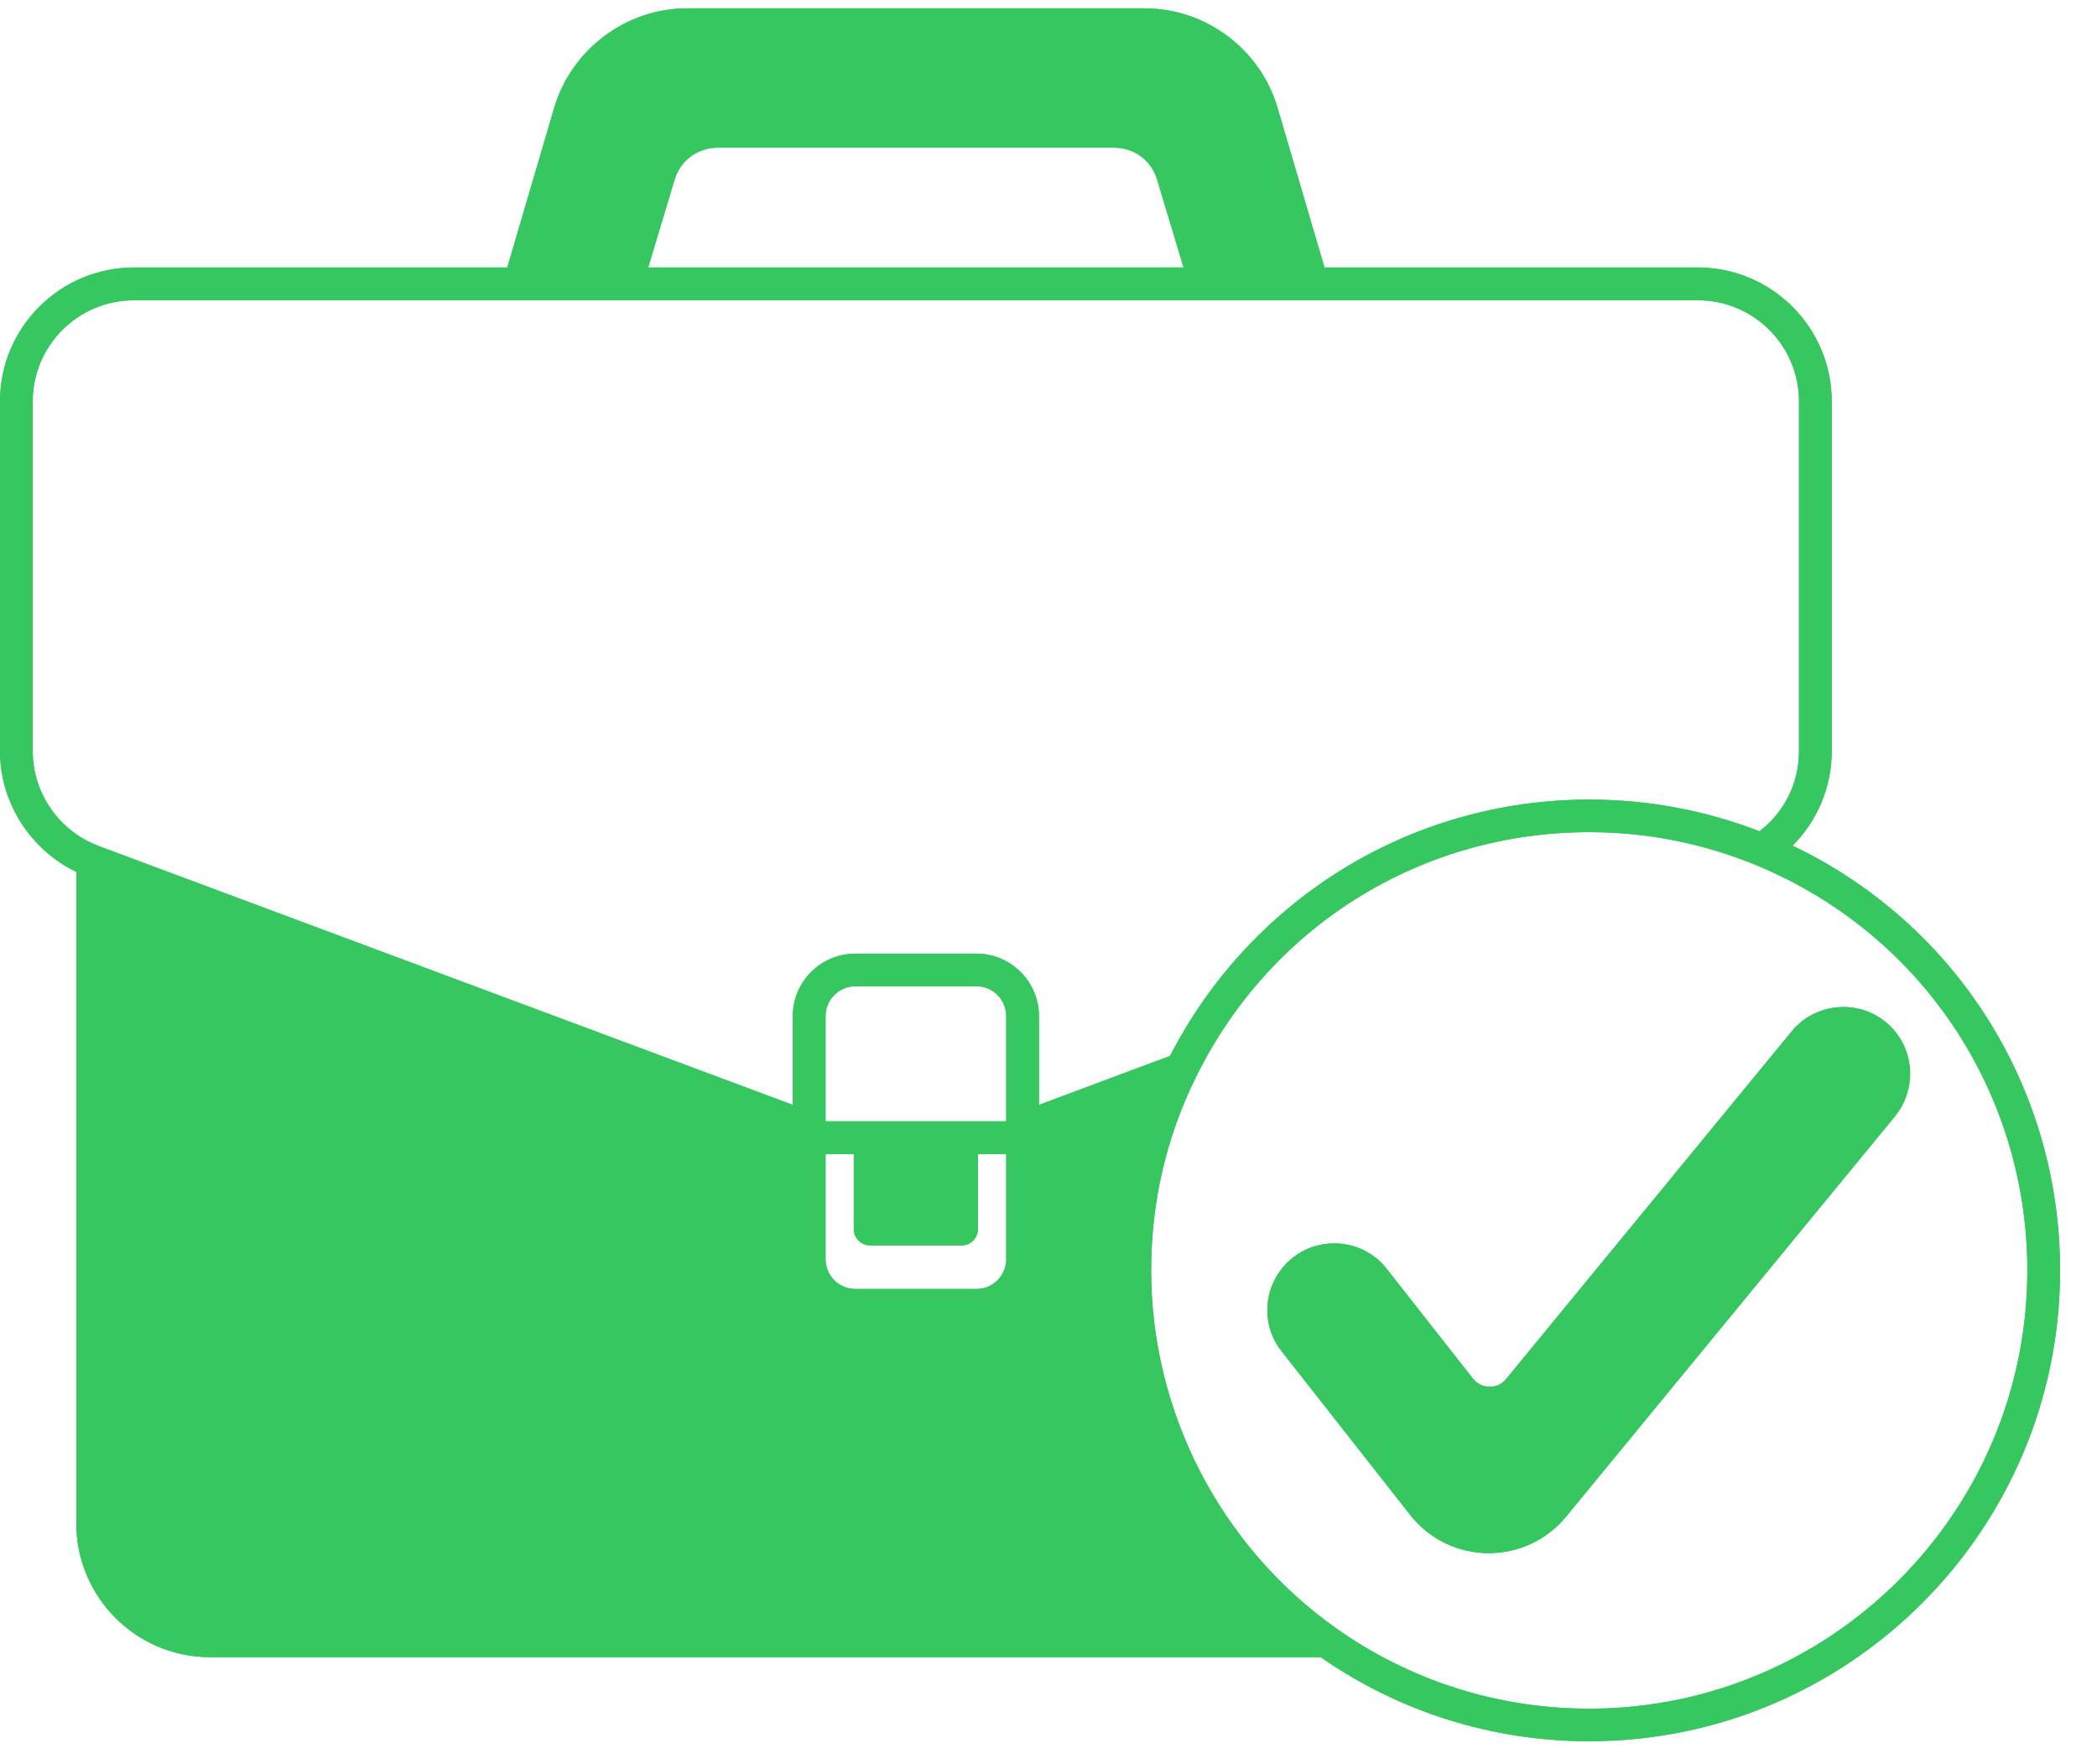 <svg xmlns="http://www.w3.org/2000/svg" xmlns:xlink="http://www.w3.org/1999/xlink" width="63" zoomAndPan="magnify" viewBox="0 0 47.25 39.75" height="53" preserveAspectRatio="xMidYMid meet" version="1.0"><defs><clipPath id="e12200b8af"><path d="M 0 0.188 L 46.512 0.188 L 46.512 39.316 L 0 39.316 Z M 0 0.188 " clip-rule="nonzero"/></clipPath><clipPath id="4b38a50c33"><path d="M 0 0.188 L 46.512 0.188 L 46.512 39.316 L 0 39.316 Z M 0 0.188 " clip-rule="nonzero"/></clipPath></defs><g clip-path="url(#e12200b8af)"><path fill="#37c760" d="M 40.391 19.055 C 40.949 18.496 41.273 17.734 41.273 16.926 L 41.273 9.043 C 41.273 7.379 39.918 6.027 38.258 6.027 L 29.844 6.027 L 28.785 2.426 C 28.398 1.109 27.168 0.188 25.793 0.188 L 15.48 0.188 C 14.109 0.188 12.879 1.109 12.488 2.426 L 11.43 6.027 L 3.016 6.027 C 1.355 6.027 0 7.379 0 9.043 L 0 16.926 C 0 18.086 0.684 19.148 1.719 19.645 L 1.719 34.324 C 1.719 35.988 3.07 37.34 4.734 37.34 L 29.758 37.34 C 31.539 38.578 33.629 39.234 35.809 39.234 C 41.66 39.234 46.418 34.477 46.418 28.625 C 46.418 24.504 44.07 20.812 40.391 19.055 Z M 15.199 4.051 C 15.328 3.617 15.719 3.328 16.168 3.328 L 25.109 3.328 C 25.559 3.328 25.945 3.617 26.074 4.051 L 26.668 6.027 L 14.605 6.027 Z M 0.738 16.926 L 0.738 9.043 C 0.738 7.785 1.762 6.766 3.016 6.766 L 38.258 6.766 C 39.512 6.766 40.535 7.785 40.535 9.043 L 40.535 16.926 C 40.535 17.641 40.207 18.301 39.645 18.73 C 38.422 18.258 37.133 18.016 35.809 18.016 C 33.793 18.016 31.832 18.582 30.137 19.656 C 28.531 20.676 27.23 22.105 26.363 23.793 C 25.789 24.008 25.215 24.219 24.645 24.434 L 23.41 24.895 L 23.41 22.895 C 23.41 22.117 22.777 21.488 22.004 21.488 L 19.273 21.488 C 18.496 21.488 17.863 22.117 17.863 22.895 L 17.863 24.895 L 2.223 19.062 C 2.223 19.062 2.219 19.059 2.219 19.059 C 1.332 18.727 0.738 17.871 0.738 16.926 Z M 19.605 28.062 L 21.668 28.062 C 21.871 28.062 22.035 27.898 22.035 27.695 L 22.035 26.004 L 22.672 26.004 L 22.672 28.375 C 22.672 28.742 22.371 29.043 22.004 29.043 L 19.273 29.043 C 18.902 29.043 18.602 28.742 18.602 28.375 L 18.602 26.004 L 19.238 26.004 L 19.238 27.695 C 19.238 27.898 19.402 28.062 19.605 28.062 Z M 22.672 25.266 L 18.602 25.266 L 18.602 22.895 C 18.602 22.523 18.902 22.223 19.273 22.223 L 22.004 22.223 C 22.371 22.223 22.672 22.523 22.672 22.895 Z M 35.809 38.5 C 33.742 38.5 31.762 37.867 30.082 36.672 C 27.488 34.82 25.938 31.812 25.938 28.625 C 25.938 27.09 26.277 25.617 26.957 24.25 C 28.633 20.859 32.027 18.75 35.809 18.75 C 37.105 18.75 38.367 19 39.555 19.488 C 43.277 21.016 45.68 24.602 45.68 28.625 C 45.68 34.07 41.254 38.5 35.809 38.5 Z M 35.809 38.5 " fill-opacity="1" fill-rule="nonzero"/></g><path fill="#37c760" d="M 42.492 23.031 C 41.848 22.504 40.898 22.598 40.371 23.238 L 33.934 31.074 C 33.844 31.188 33.703 31.25 33.562 31.246 C 33.418 31.246 33.281 31.18 33.191 31.066 L 31.246 28.59 C 30.961 28.223 30.527 28.016 30.062 28.016 C 29.723 28.016 29.398 28.125 29.133 28.336 C 28.816 28.586 28.617 28.941 28.566 29.34 C 28.52 29.742 28.629 30.137 28.879 30.449 L 31.773 34.133 C 32.195 34.672 32.836 34.988 33.52 34.996 C 33.531 34.996 33.539 34.996 33.547 34.996 C 34.223 34.996 34.859 34.695 35.289 34.172 L 42.699 25.152 C 42.918 24.883 43.039 24.543 43.039 24.195 C 43.039 23.742 42.84 23.316 42.492 23.031 Z M 42.492 23.031 " fill-opacity="1" fill-rule="nonzero"/><g clip-path="url(#4b38a50c33)"><path fill="#37c760" d="M 40.391 19.055 C 40.949 18.496 41.273 17.734 41.273 16.926 L 41.273 9.043 C 41.273 7.379 39.918 6.027 38.258 6.027 L 29.844 6.027 L 28.785 2.426 C 28.398 1.109 27.168 0.188 25.793 0.188 L 15.48 0.188 C 14.109 0.188 12.879 1.109 12.488 2.426 L 11.43 6.027 L 3.016 6.027 C 1.355 6.027 0 7.379 0 9.043 L 0 16.926 C 0 18.086 0.684 19.148 1.719 19.645 L 1.719 34.324 C 1.719 35.988 3.07 37.34 4.734 37.34 L 29.758 37.34 C 31.539 38.578 33.629 39.234 35.809 39.234 C 41.66 39.234 46.418 34.477 46.418 28.625 C 46.418 24.504 44.07 20.812 40.391 19.055 Z M 15.199 4.051 C 15.328 3.617 15.719 3.328 16.168 3.328 L 25.109 3.328 C 25.559 3.328 25.945 3.617 26.074 4.051 L 26.668 6.027 L 14.605 6.027 Z M 0.738 16.926 L 0.738 9.043 C 0.738 7.785 1.762 6.766 3.016 6.766 L 38.258 6.766 C 39.512 6.766 40.535 7.785 40.535 9.043 L 40.535 16.926 C 40.535 17.641 40.207 18.301 39.645 18.73 C 38.422 18.258 37.133 18.016 35.809 18.016 C 33.793 18.016 31.832 18.582 30.137 19.656 C 28.531 20.676 27.23 22.105 26.363 23.793 C 25.789 24.008 25.215 24.219 24.645 24.434 L 23.41 24.895 L 23.41 22.895 C 23.41 22.117 22.777 21.488 22.004 21.488 L 19.273 21.488 C 18.496 21.488 17.863 22.117 17.863 22.895 L 17.863 24.895 L 2.223 19.062 C 2.223 19.062 2.219 19.059 2.219 19.059 C 1.332 18.727 0.738 17.871 0.738 16.926 Z M 19.605 28.062 L 21.668 28.062 C 21.871 28.062 22.035 27.898 22.035 27.695 L 22.035 26.004 L 22.672 26.004 L 22.672 28.375 C 22.672 28.742 22.371 29.043 22.004 29.043 L 19.273 29.043 C 18.902 29.043 18.602 28.742 18.602 28.375 L 18.602 26.004 L 19.238 26.004 L 19.238 27.695 C 19.238 27.898 19.402 28.062 19.605 28.062 Z M 22.672 25.266 L 18.602 25.266 L 18.602 22.895 C 18.602 22.523 18.902 22.223 19.273 22.223 L 22.004 22.223 C 22.371 22.223 22.672 22.523 22.672 22.895 Z M 35.809 38.5 C 33.742 38.5 31.762 37.867 30.082 36.672 C 27.488 34.82 25.938 31.812 25.938 28.625 C 25.938 27.09 26.277 25.617 26.957 24.25 C 28.633 20.859 32.027 18.75 35.809 18.75 C 37.105 18.75 38.367 19 39.555 19.488 C 43.277 21.016 45.68 24.602 45.68 28.625 C 45.68 34.07 41.254 38.5 35.809 38.5 Z M 35.809 38.5 " fill-opacity="1" fill-rule="nonzero"/></g><path fill="#37c760" d="M 42.492 23.031 C 41.848 22.504 40.898 22.598 40.371 23.238 L 33.934 31.074 C 33.844 31.188 33.703 31.25 33.562 31.246 C 33.418 31.246 33.281 31.18 33.191 31.066 L 31.246 28.59 C 30.961 28.223 30.527 28.016 30.062 28.016 C 29.723 28.016 29.398 28.125 29.133 28.336 C 28.816 28.586 28.617 28.941 28.566 29.34 C 28.52 29.742 28.629 30.137 28.879 30.449 L 31.773 34.133 C 32.195 34.672 32.836 34.988 33.52 34.996 C 33.531 34.996 33.539 34.996 33.547 34.996 C 34.223 34.996 34.859 34.695 35.289 34.172 L 42.699 25.152 C 42.918 24.883 43.039 24.543 43.039 24.195 C 43.039 23.742 42.84 23.316 42.492 23.031 Z M 42.492 23.031 " fill-opacity="1" fill-rule="nonzero"/></svg>